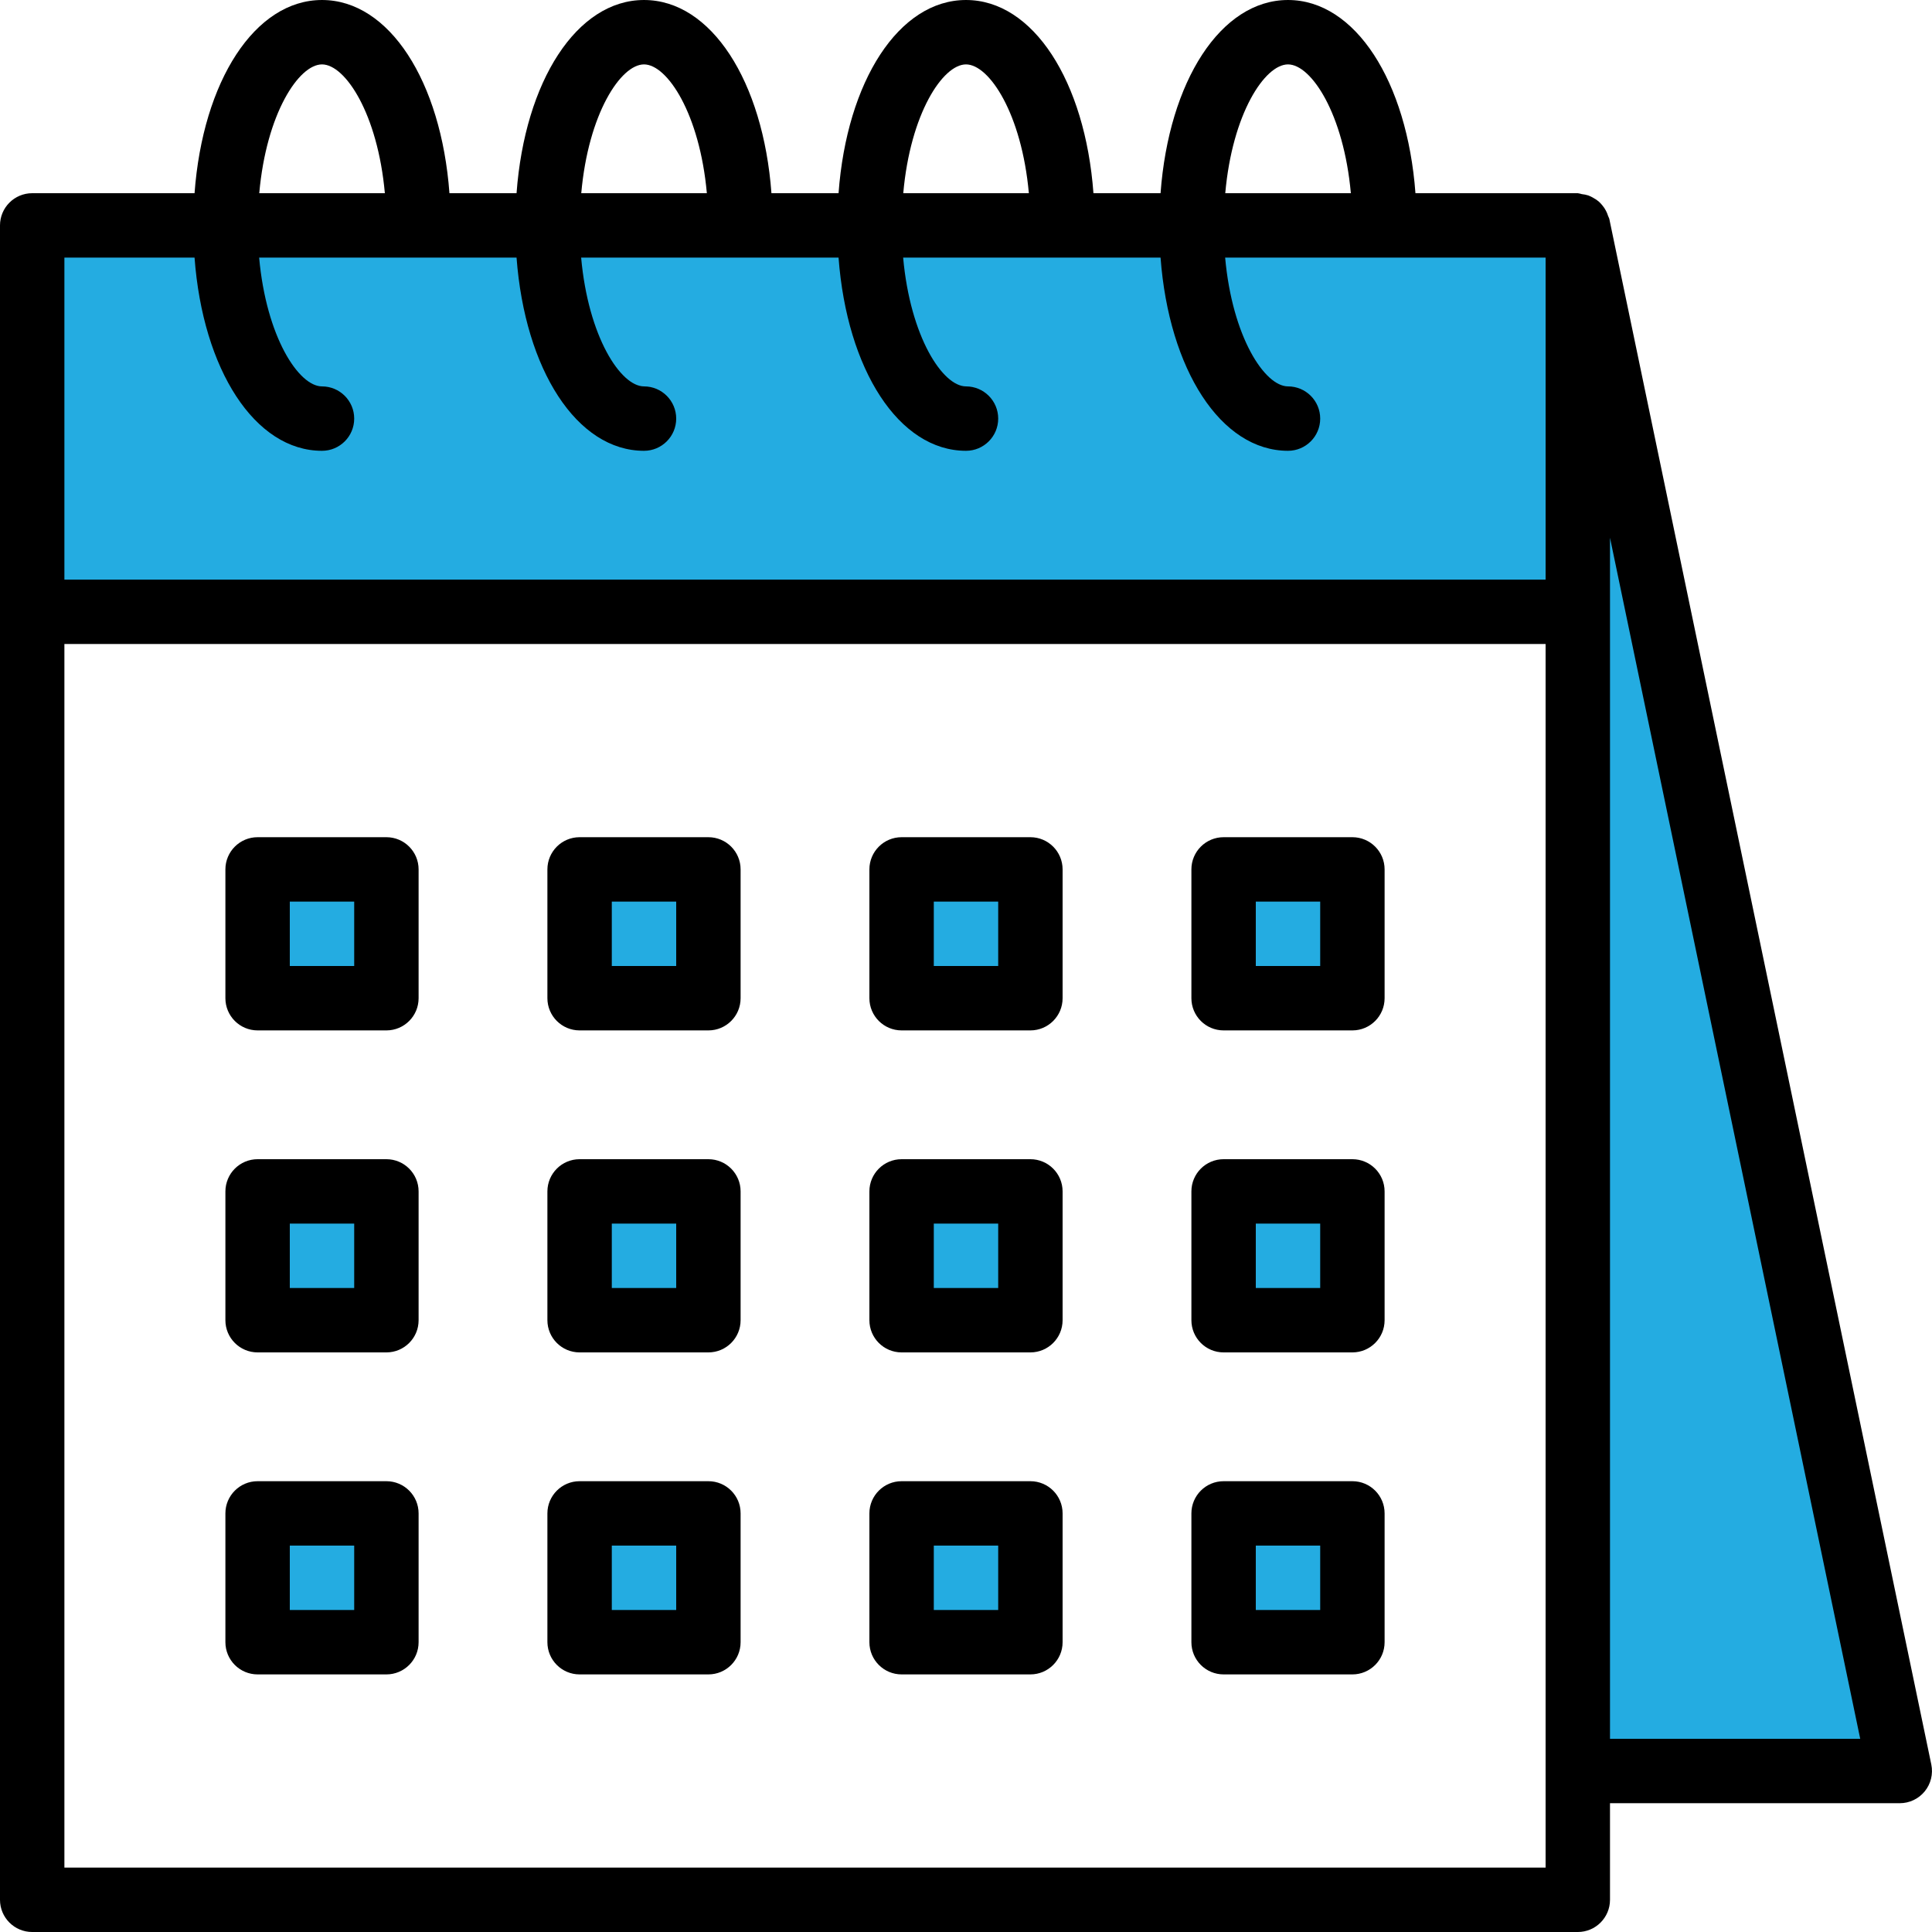 <?xml version="1.0"?>
<svg xmlns="http://www.w3.org/2000/svg" height="512px" viewBox="0 0 480 480" width="512px" class=""><g><g fill="#9bc9ff"><path d="m344 56h-336v96h384v-96zm0 0" data-original="#000000" class="active-path" data-old_color="#000000" style="fill:#24ACE1"/><path d="m392 152v288h80l-80-384zm0 0" data-original="#000000" class="active-path" data-old_color="#000000" style="fill:#24ACE1"/><path d="m144 296h32v32h-32zm0 0" data-original="#000000" class="active-path" data-old_color="#000000" style="fill:#24ACE1"/><path d="m224 296h32v32h-32zm0 0" data-original="#000000" class="active-path" data-old_color="#000000" style="fill:#24ACE1"/><path d="m64 296h32v32h-32zm0 0" data-original="#000000" class="active-path" data-old_color="#000000" style="fill:#24ACE1"/><path d="m144 376h32v32h-32zm0 0" data-original="#000000" class="active-path" data-old_color="#000000" style="fill:#24ACE1"/><path d="m224 376h32v32h-32zm0 0" data-original="#000000" class="active-path" data-old_color="#000000" style="fill:#24ACE1"/><path d="m64 376h32v32h-32zm0 0" data-original="#000000" class="active-path" data-old_color="#000000" style="fill:#24ACE1"/><path d="m144 216h32v32h-32zm0 0" data-original="#000000" class="active-path" data-old_color="#000000" style="fill:#24ACE1"/><path d="m224 216h32v32h-32zm0 0" data-original="#000000" class="active-path" data-old_color="#000000" style="fill:#24ACE1"/><path d="m304 296h32v32h-32zm0 0" data-original="#000000" class="active-path" data-old_color="#000000" style="fill:#24ACE1"/><path d="m304 376h32v32h-32zm0 0" data-original="#000000" class="active-path" data-old_color="#000000" style="fill:#24ACE1"/><path d="m304 216h32v32h-32zm0 0" data-original="#000000" class="active-path" data-old_color="#000000" style="fill:#24ACE1"/><path d="m64 216h32v32h-32zm0 0" data-original="#000000" class="active-path" data-old_color="#000000" style="fill:#24ACE1"/></g><path d="m399.832 54.398c-.062-.277-.23-.496-.312-.758-.137-.449-.316-.883-.535-1.297-.25-.477-.551-.922-.895-1.336-.277-.344-.582-.664-.914-.961-.402-.34-.844-.633-1.312-.879-.395-.238-.812-.441-1.246-.609-.52-.164-1.059-.273-1.602-.328-.332-.098-.672-.176-1.016-.23h-40.336c-2.062-27.848-14.984-48-31.664-48s-29.602 20.152-31.664 48h-16.672c-2.062-27.848-14.984-48-31.664-48s-29.602 20.152-31.664 48h-16.672c-2.062-27.848-14.984-48-31.664-48s-29.602 20.152-31.664 48h-16.672c-2.062-27.848-14.984-48-31.664-48s-29.602 20.152-31.664 48h-40.336c-4.418 0-8 3.582-8 8v416c0 4.418 3.582 8 8 8h384c4.418 0 8-3.582 8-8v-24h72c2.402 0 4.676-1.082 6.191-2.941 1.52-1.863 2.121-4.305 1.641-6.66zm-79.832-38.398c5.777 0 13.84 12.258 15.617 32h-31.203c1.746-19.742 9.809-32 15.586-32zm-80 0c5.777 0 13.84 12.258 15.617 32h-31.203c1.746-19.742 9.809-32 15.586-32zm-80 0c5.777 0 13.84 12.258 15.617 32h-31.203c1.746-19.742 9.809-32 15.586-32zm-80 0c5.777 0 13.84 12.258 15.617 32h-31.203c1.746-19.742 9.809-32 15.586-32zm-64 48h32.336c2.062 27.848 14.984 48 31.664 48 4.418 0 8-3.582 8-8s-3.582-8-8-8c-5.777 0-13.84-12.258-15.617-32h63.953c2.09 27.848 14.984 48 31.664 48 4.418 0 8-3.582 8-8s-3.582-8-8-8c-5.777 0-13.84-12.258-15.617-32h63.953c2.09 27.848 14.984 48 31.664 48 4.418 0 8-3.582 8-8s-3.582-8-8-8c-5.777 0-13.84-12.258-15.617-32h63.953c2.09 27.848 14.984 48 31.664 48 4.418 0 8-3.582 8-8s-3.582-8-8-8c-5.777 0-13.84-12.258-15.617-32h79.617v80h-368zm368 400h-368v-304h368zm16-32v-298.398l62.168 298.398zm0 0" fill="#1e81ce" data-original="#1E81CE" class="" data-old_color="#1e81ce" style="fill:#000000"/><path d="m176 288h-32c-4.418 0-8 3.582-8 8v32c0 4.418 3.582 8 8 8h32c4.418 0 8-3.582 8-8v-32c0-4.418-3.582-8-8-8zm-8 32h-16v-16h16zm0 0" fill="#1e81ce" data-original="#1E81CE" class="" data-old_color="#1e81ce" style="fill:#000000"/><path d="m256 288h-32c-4.418 0-8 3.582-8 8v32c0 4.418 3.582 8 8 8h32c4.418 0 8-3.582 8-8v-32c0-4.418-3.582-8-8-8zm-8 32h-16v-16h16zm0 0" fill="#1e81ce" data-original="#1E81CE" class="" data-old_color="#1e81ce" style="fill:#000000"/><path d="m96 288h-32c-4.418 0-8 3.582-8 8v32c0 4.418 3.582 8 8 8h32c4.418 0 8-3.582 8-8v-32c0-4.418-3.582-8-8-8zm-8 32h-16v-16h16zm0 0" fill="#1e81ce" data-original="#1E81CE" class="" data-old_color="#1e81ce" style="fill:#000000"/><path d="m176 368h-32c-4.418 0-8 3.582-8 8v32c0 4.418 3.582 8 8 8h32c4.418 0 8-3.582 8-8v-32c0-4.418-3.582-8-8-8zm-8 32h-16v-16h16zm0 0" fill="#1e81ce" data-original="#1E81CE" class="" data-old_color="#1e81ce" style="fill:#000000"/><path d="m256 368h-32c-4.418 0-8 3.582-8 8v32c0 4.418 3.582 8 8 8h32c4.418 0 8-3.582 8-8v-32c0-4.418-3.582-8-8-8zm-8 32h-16v-16h16zm0 0" fill="#1e81ce" data-original="#1E81CE" class="" data-old_color="#1e81ce" style="fill:#000000"/><path d="m96 368h-32c-4.418 0-8 3.582-8 8v32c0 4.418 3.582 8 8 8h32c4.418 0 8-3.582 8-8v-32c0-4.418-3.582-8-8-8zm-8 32h-16v-16h16zm0 0" fill="#1e81ce" data-original="#1E81CE" class="" data-old_color="#1e81ce" style="fill:#000000"/><path d="m176 208h-32c-4.418 0-8 3.582-8 8v32c0 4.418 3.582 8 8 8h32c4.418 0 8-3.582 8-8v-32c0-4.418-3.582-8-8-8zm-8 32h-16v-16h16zm0 0" fill="#1e81ce" data-original="#1E81CE" class="" data-old_color="#1e81ce" style="fill:#000000"/><path d="m256 208h-32c-4.418 0-8 3.582-8 8v32c0 4.418 3.582 8 8 8h32c4.418 0 8-3.582 8-8v-32c0-4.418-3.582-8-8-8zm-8 32h-16v-16h16zm0 0" fill="#1e81ce" data-original="#1E81CE" class="" data-old_color="#1e81ce" style="fill:#000000"/><path d="m336 288h-32c-4.418 0-8 3.582-8 8v32c0 4.418 3.582 8 8 8h32c4.418 0 8-3.582 8-8v-32c0-4.418-3.582-8-8-8zm-8 32h-16v-16h16zm0 0" fill="#1e81ce" data-original="#1E81CE" class="" data-old_color="#1e81ce" style="fill:#000000"/><path d="m336 368h-32c-4.418 0-8 3.582-8 8v32c0 4.418 3.582 8 8 8h32c4.418 0 8-3.582 8-8v-32c0-4.418-3.582-8-8-8zm-8 32h-16v-16h16zm0 0" fill="#1e81ce" data-original="#1E81CE" class="" data-old_color="#1e81ce" style="fill:#000000"/><path d="m336 208h-32c-4.418 0-8 3.582-8 8v32c0 4.418 3.582 8 8 8h32c4.418 0 8-3.582 8-8v-32c0-4.418-3.582-8-8-8zm-8 32h-16v-16h16zm0 0" fill="#1e81ce" data-original="#1E81CE" class="" data-old_color="#1e81ce" style="fill:#000000"/><path d="m96 208h-32c-4.418 0-8 3.582-8 8v32c0 4.418 3.582 8 8 8h32c4.418 0 8-3.582 8-8v-32c0-4.418-3.582-8-8-8zm-8 32h-16v-16h16zm0 0" fill="#1e81ce" data-original="#1E81CE" class="" data-old_color="#1e81ce" style="fill:#000000"/></g> </svg>
